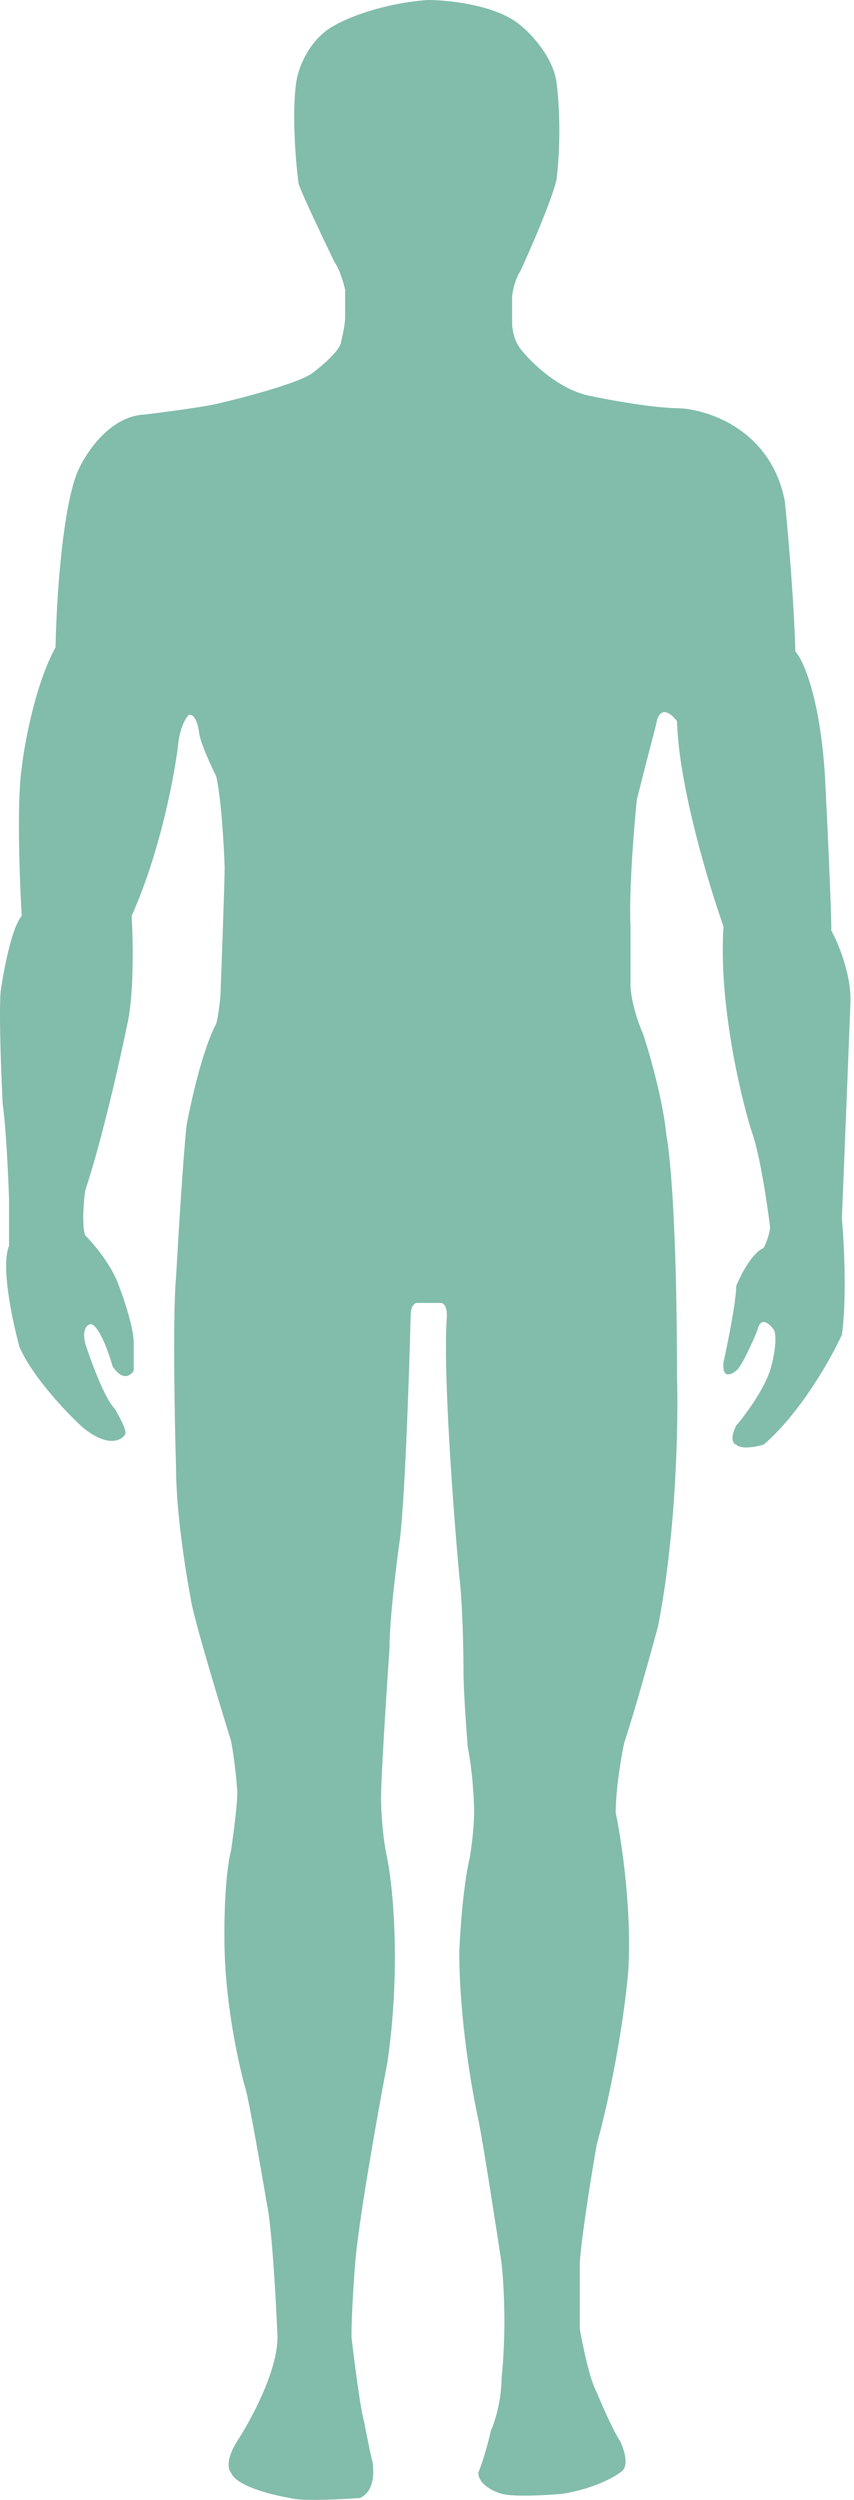 <svg width="202" height="591" viewBox="0 0 202 591" fill="none" xmlns="http://www.w3.org/2000/svg">
<path d="M101.138 0C106.138 0 117.538 1.2 123.138 6C125.638 8 130.838 13.5 131.638 19.5C132.138 23 132.838 32.5 131.638 42.5C131.304 44.167 129.138 50.8 123.138 64C122.638 64.667 121.538 66.8 121.138 70V76.5C121.138 77.667 121.538 80.5 123.138 82.5C125.471 85.5 131.938 91.9 139.138 93.5C143.804 94.5 154.638 96.5 160.638 96.5C167.638 96.833 182.438 101.7 185.638 118.5C186.304 124.833 187.738 140.8 188.138 154C189.971 156 193.938 164.7 195.138 183.5C195.638 193.333 196.638 214.4 196.638 220C198.304 223 201.538 230.7 201.138 237.5C200.804 246.167 199.938 268.4 199.138 288C199.638 293.667 200.338 307.1 199.138 315.5C196.638 321 189.438 333.9 180.638 341.5C178.971 342 175.338 342.7 174.138 341.5C173.471 341.333 172.538 340.2 174.138 337C176.138 334.667 180.538 328.8 182.138 324C182.804 321.833 183.938 316.9 183.138 314.5C182.138 313 179.938 310.9 179.138 314.5C177.971 317.333 175.338 323.2 174.138 324C172.971 325 170.738 326 171.138 322C172.138 317.5 174.138 307.6 174.138 304C175.138 301.5 177.838 296.2 180.638 295C181.138 294 182.138 291.6 182.138 290C181.471 284.5 179.638 272.2 177.638 267C174.971 258.333 169.938 236.6 171.138 219C167.638 209.167 160.538 185.7 160.138 170.5C158.804 168.667 155.938 166.3 155.138 171.5C154.138 175.333 151.838 184.2 150.638 189C149.971 195.5 148.738 210.6 149.138 219V233C149.138 234.5 149.738 238.9 152.138 244.5C153.638 249 156.838 260.1 157.638 268.5C158.471 272.5 160.138 289.5 160.138 325.5C160.471 335.833 160.038 362.1 155.638 384.5C153.971 390.667 150.038 404.8 147.638 412C146.971 415.167 145.638 422.9 145.638 428.5C146.971 434.833 149.438 451.1 148.638 465.5C148.138 472 145.938 489.4 141.138 507C139.971 513.667 137.538 528.6 137.138 535V550.5C137.804 554.333 139.538 562.7 141.138 565.5C142.304 568.333 145.038 574.6 146.638 577C147.638 579 149.038 583.3 146.638 584.5C145.138 585.667 140.338 588.3 133.138 589.5C129.471 589.833 121.438 590.3 118.638 589.5C116.804 589 113.138 587.3 113.138 584.5C113.638 583.333 114.938 579.7 116.138 574.5C116.971 572.667 118.638 567.6 118.638 562C119.138 557.833 119.838 546.6 118.638 535C117.304 526.167 114.338 507 113.138 501C111.638 494.333 108.638 477.1 108.638 461.5C108.804 456.833 109.538 445.8 111.138 439C111.471 437 112.138 432.1 112.138 428.5C112.138 425.833 111.838 419 110.638 413C110.304 408.833 109.638 399.5 109.638 395.5C109.638 390.667 109.438 379.3 108.638 372.5C107.304 358 104.838 325.6 105.638 312C105.804 310.667 105.738 308 104.138 308H98.638C98.138 308 97.138 308.6 97.138 311C96.804 324.167 95.838 353.1 94.638 363.5C93.804 369.333 92.138 382.7 92.138 389.5C91.471 399.167 90.138 419.8 90.138 425C90.138 427.667 90.438 434.3 91.638 439.5C92.971 446.333 94.838 465.5 91.638 487.5C89.638 498 85.338 521.9 84.138 533.5C83.804 537.333 83.138 546.5 83.138 552.5C83.804 558.167 85.338 570.1 86.138 572.5C86.63 575.129 87.707 580.642 88.12 581.947C88.122 581.947 88.128 581.964 88.138 582C88.132 581.983 88.126 581.965 88.12 581.947C88.083 581.945 89.42 588.597 85.138 590.5C80.638 590.833 71.038 591.3 68.638 590.5C64.471 589.833 55.838 587.7 54.638 584.5C53.971 583.833 53.338 581.4 56.138 577C59.304 572.167 65.638 560.5 65.638 552.5C65.304 544.333 64.338 526.6 63.138 521C61.804 513.167 58.938 496.8 58.138 494C56.638 488.833 53.538 475.1 53.138 461.5C52.971 456.167 53.038 443.9 54.638 437.5C55.138 434.167 56.138 426.7 56.138 423.5C55.971 421.167 55.438 415.5 54.638 411.5C51.638 401.833 45.538 381.6 45.138 378C43.971 372 41.638 357.4 41.638 347C41.304 335.5 40.838 310.4 41.638 302C42.138 293 43.338 273.2 44.138 266C45.138 260.5 47.938 248 51.138 242C51.304 241.5 51.738 239.5 52.138 235.5C52.471 226.667 53.138 208.2 53.138 205C52.971 200 52.338 188.7 51.138 183.5C49.971 181.167 47.538 175.9 47.138 173.5C46.971 171.833 46.238 168.6 44.638 169C43.971 169.667 42.538 172 42.138 176C41.304 183.167 37.938 201.3 31.138 216.5C31.471 222 31.738 234.8 30.138 242C28.471 250.167 24.138 269.5 20.138 281.5C19.804 284 19.338 289.6 20.138 292C22.138 294 26.538 299.2 28.138 304C29.304 307 31.638 313.9 31.638 317.5V324C30.971 325.167 29.038 326.6 26.638 323C25.804 320 23.638 313.8 21.638 313C20.804 313 19.338 313.9 20.138 317.5C21.471 321.667 24.738 330.6 27.138 333C28.138 334.667 30.038 338.2 29.638 339C28.804 340.5 25.638 342.3 19.638 337.5C15.971 334.167 7.838 325.7 4.638 318.5C2.971 312.5 0.138 299.3 2.138 294.5V283.5C1.971 278.333 1.438 266.6 0.638 261C0.304 254.5 -0.262 240.1 0.138 234.5C0.804 229.667 2.738 219.3 5.138 216.5C4.638 208.167 3.938 189.5 5.138 181.5C5.804 175.667 8.338 161.8 13.138 153C13.304 143.333 14.538 121.6 18.138 112C19.971 107.5 25.738 98.4 34.138 98C38.304 97.5 47.538 96.3 51.138 95.5C57.638 94 71.338 90.4 74.138 88C76.138 86.5 80.238 83 80.638 81C80.971 79.667 81.638 76.6 81.638 75V68.5C81.304 67 80.338 63.6 79.138 62C76.638 56.833 71.438 45.9 70.638 43.5C69.971 38.5 68.938 26.6 70.138 19C70.638 16 73.138 9.2 79.138 6C81.971 4.333 90.338 0.8 101.138 0Z" fill="#82BCAB"/>
</svg>

